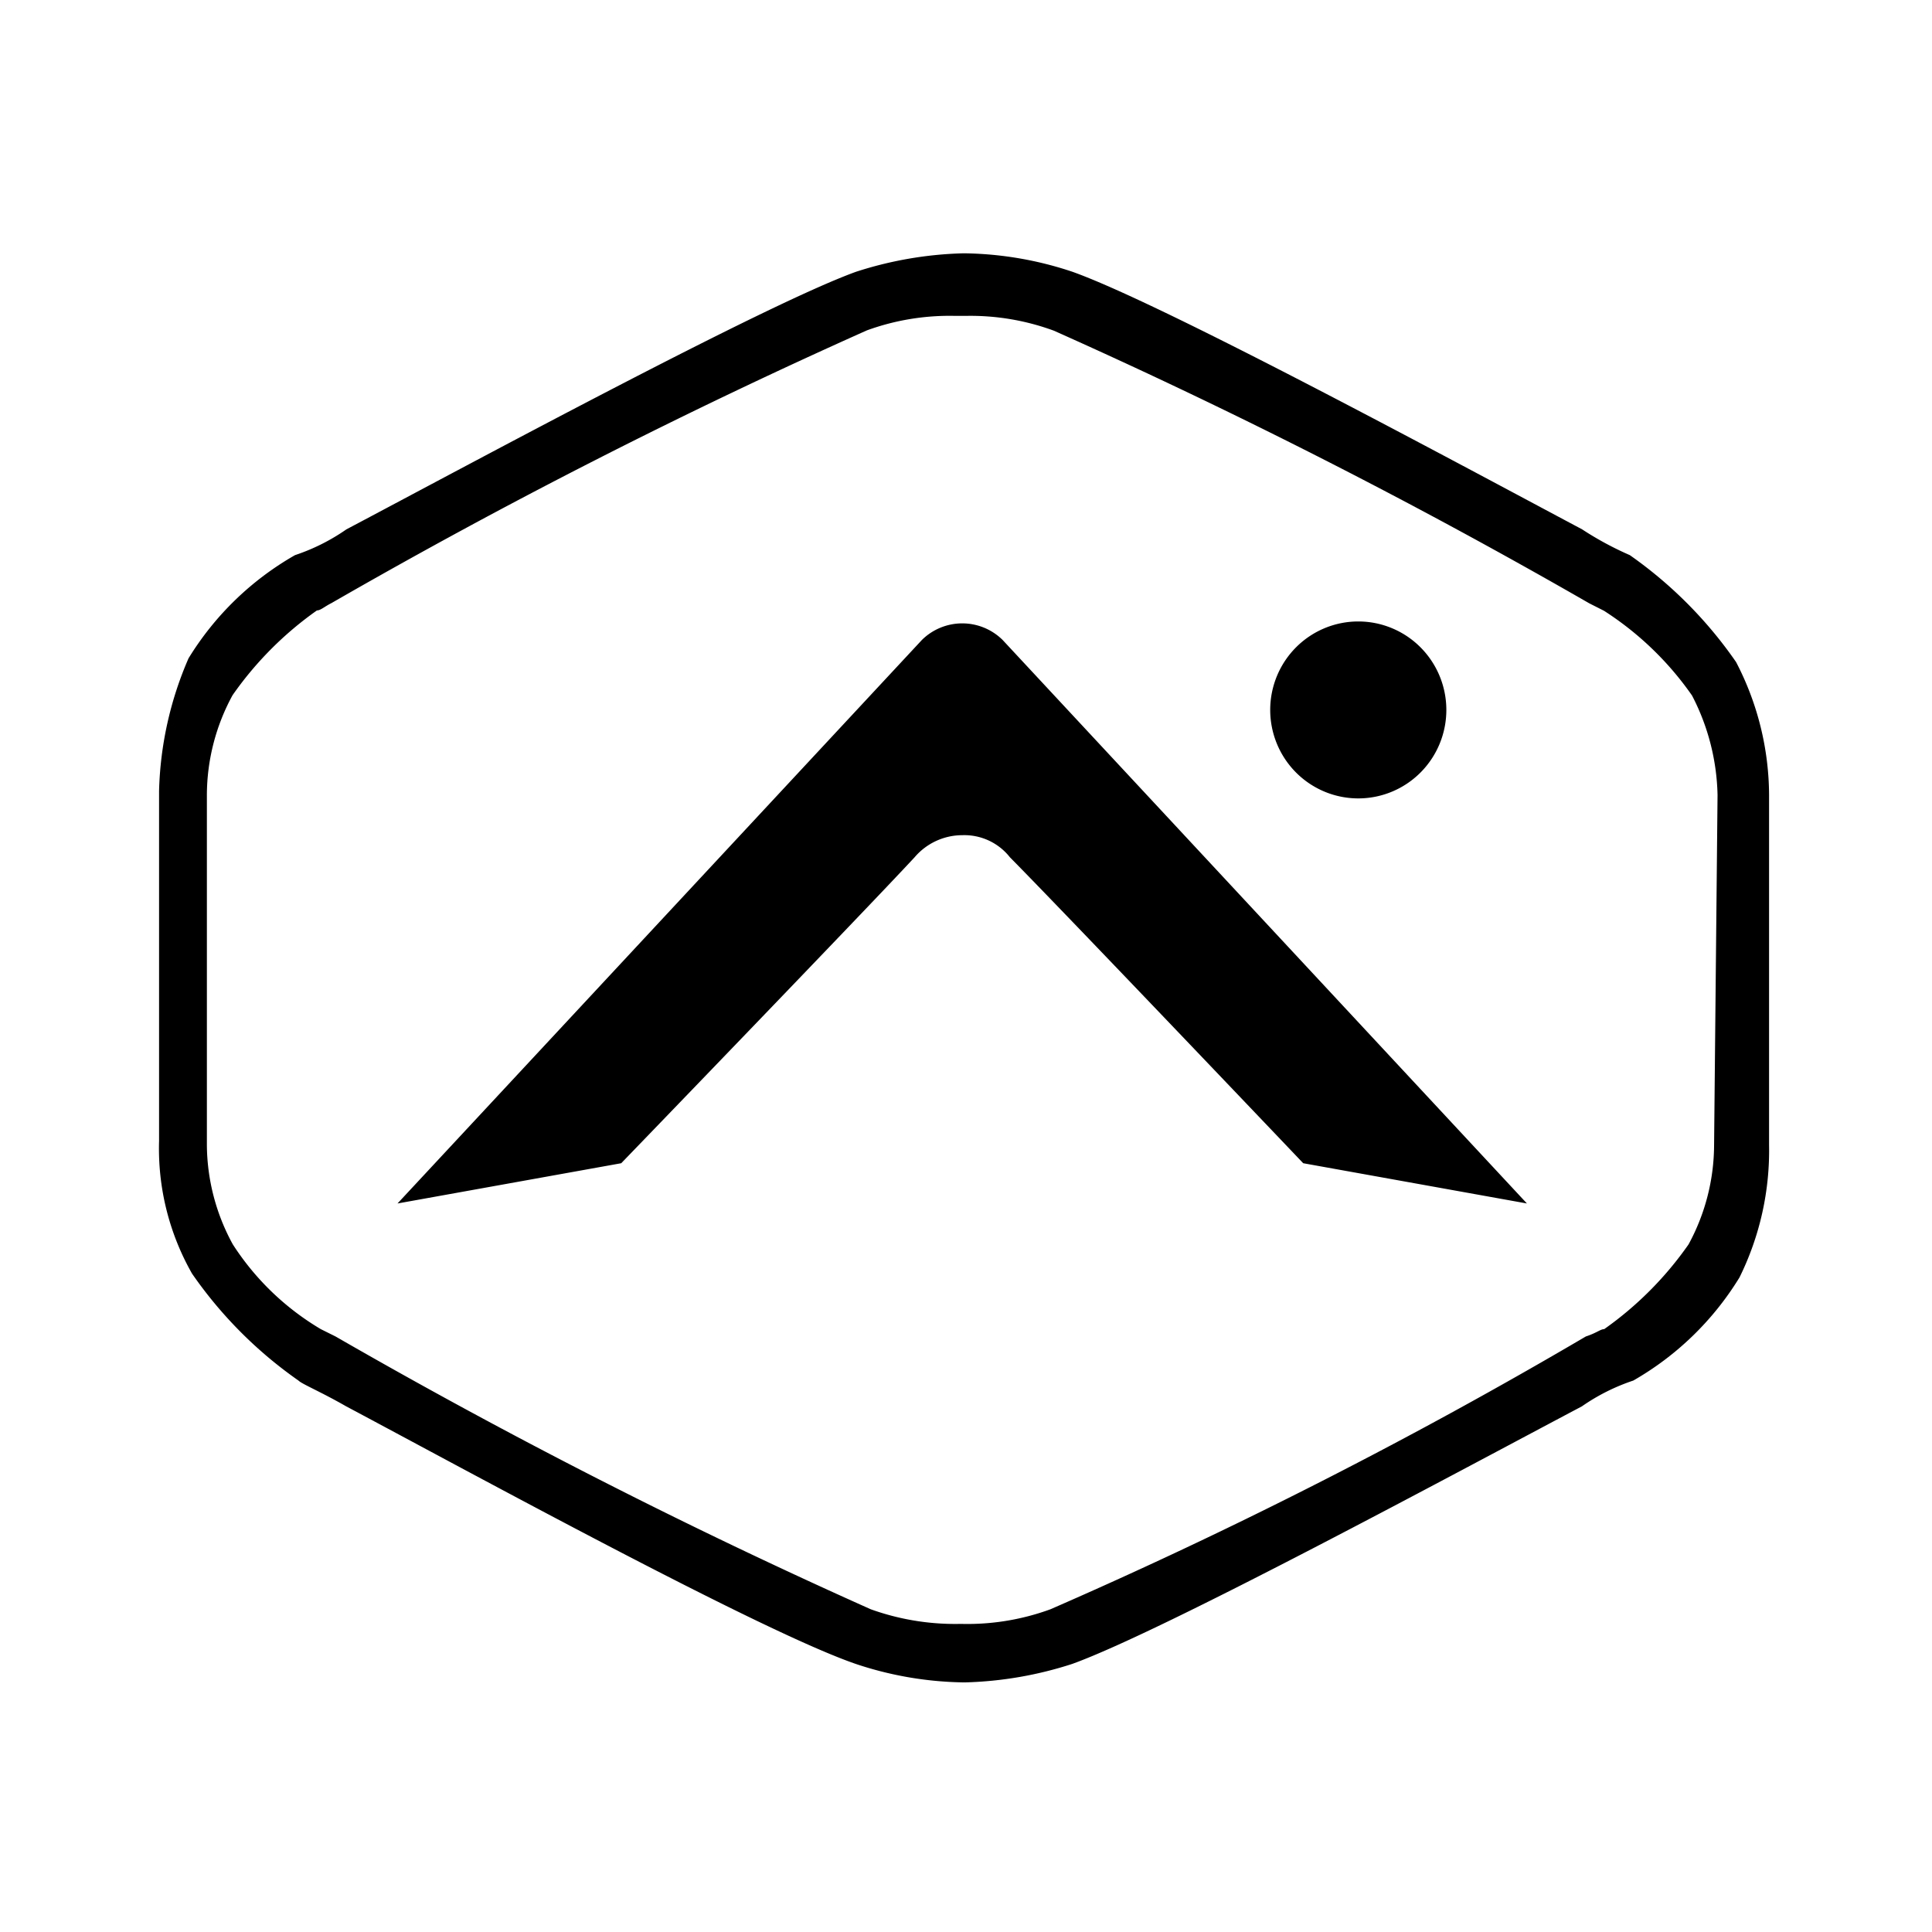 <svg xmlns="http://www.w3.org/2000/svg" xmlns:xlink="http://www.w3.org/1999/xlink" width="24" height="24" viewBox="0 0 24 24"><path fill="currentColor" d="M21.976 14.224V9.873a3.6 3.6 0 0 0-.41-1.649a5.3 5.3 0 0 0-1.32-1.328a4 4 0 0 1-.592-.32c-1.549-.824-5.193-2.794-6.332-3.2a4.4 4.4 0 0 0-1.321-.229h-.045a4.7 4.7 0 0 0-1.322.229c-1.138.411-4.782 2.381-6.331 3.2a2.5 2.5 0 0 1-.638.32a3.7 3.7 0 0 0-1.323 1.282a4.4 4.4 0 0 0-.366 1.646v4.349a3.14 3.14 0 0 0 .41 1.649a5.3 5.3 0 0 0 1.322 1.328c.046.045.273.137.592.32c1.549.824 5.148 2.794 6.331 3.2a4.4 4.4 0 0 0 1.322.229h.045a4.7 4.7 0 0 0 1.321-.229c1.139-.411 4.783-2.381 6.332-3.2a2.5 2.5 0 0 1 .638-.32a3.7 3.7 0 0 0 1.32-1.282a3.56 3.56 0 0 0 .367-1.644m-.683 0a2.6 2.6 0 0 1-.317 1.234a4.3 4.3 0 0 1-1.048 1.053c-.046 0-.091.046-.228.091a62 62 0 0 1-6.651 3.389a3 3 0 0 1-1.092.182h-.046a3.1 3.1 0 0 1-1.094-.182a73 73 0 0 1-6.649-3.389l-.183-.091a3.3 3.3 0 0 1-1.093-1.053a2.6 2.6 0 0 1-.322-1.234V9.873a2.6 2.6 0 0 1 .319-1.237a4.3 4.3 0 0 1 1.048-1.053c.045 0 .091-.046.182-.092a73 73 0 0 1 6.65-3.387a3 3 0 0 1 1.094-.18h.136a3 3 0 0 1 1.093.184a73 73 0 0 1 6.651 3.387l.182.092a3.9 3.9 0 0 1 1.094 1.053a2.8 2.8 0 0 1 .317 1.237zM11.452 7.95l-6.514 7l2.779-.5s3.006-3.113 3.644-3.8a.78.78 0 0 1 .593-.275a.72.72 0 0 1 .592.275c.637.642 3.643 3.8 3.643 3.8l2.779.5l-6.513-7a.713.713 0 0 0-1.003 0m6.515.869a1.094 1.099 0 0 1-1.094 1.099a1.094 1.099 0 0 1-1.094-1.099a1.094 1.099 0 0 1 1.094-1.099a1.094 1.099 0 0 1 1.094 1.099"/></svg>